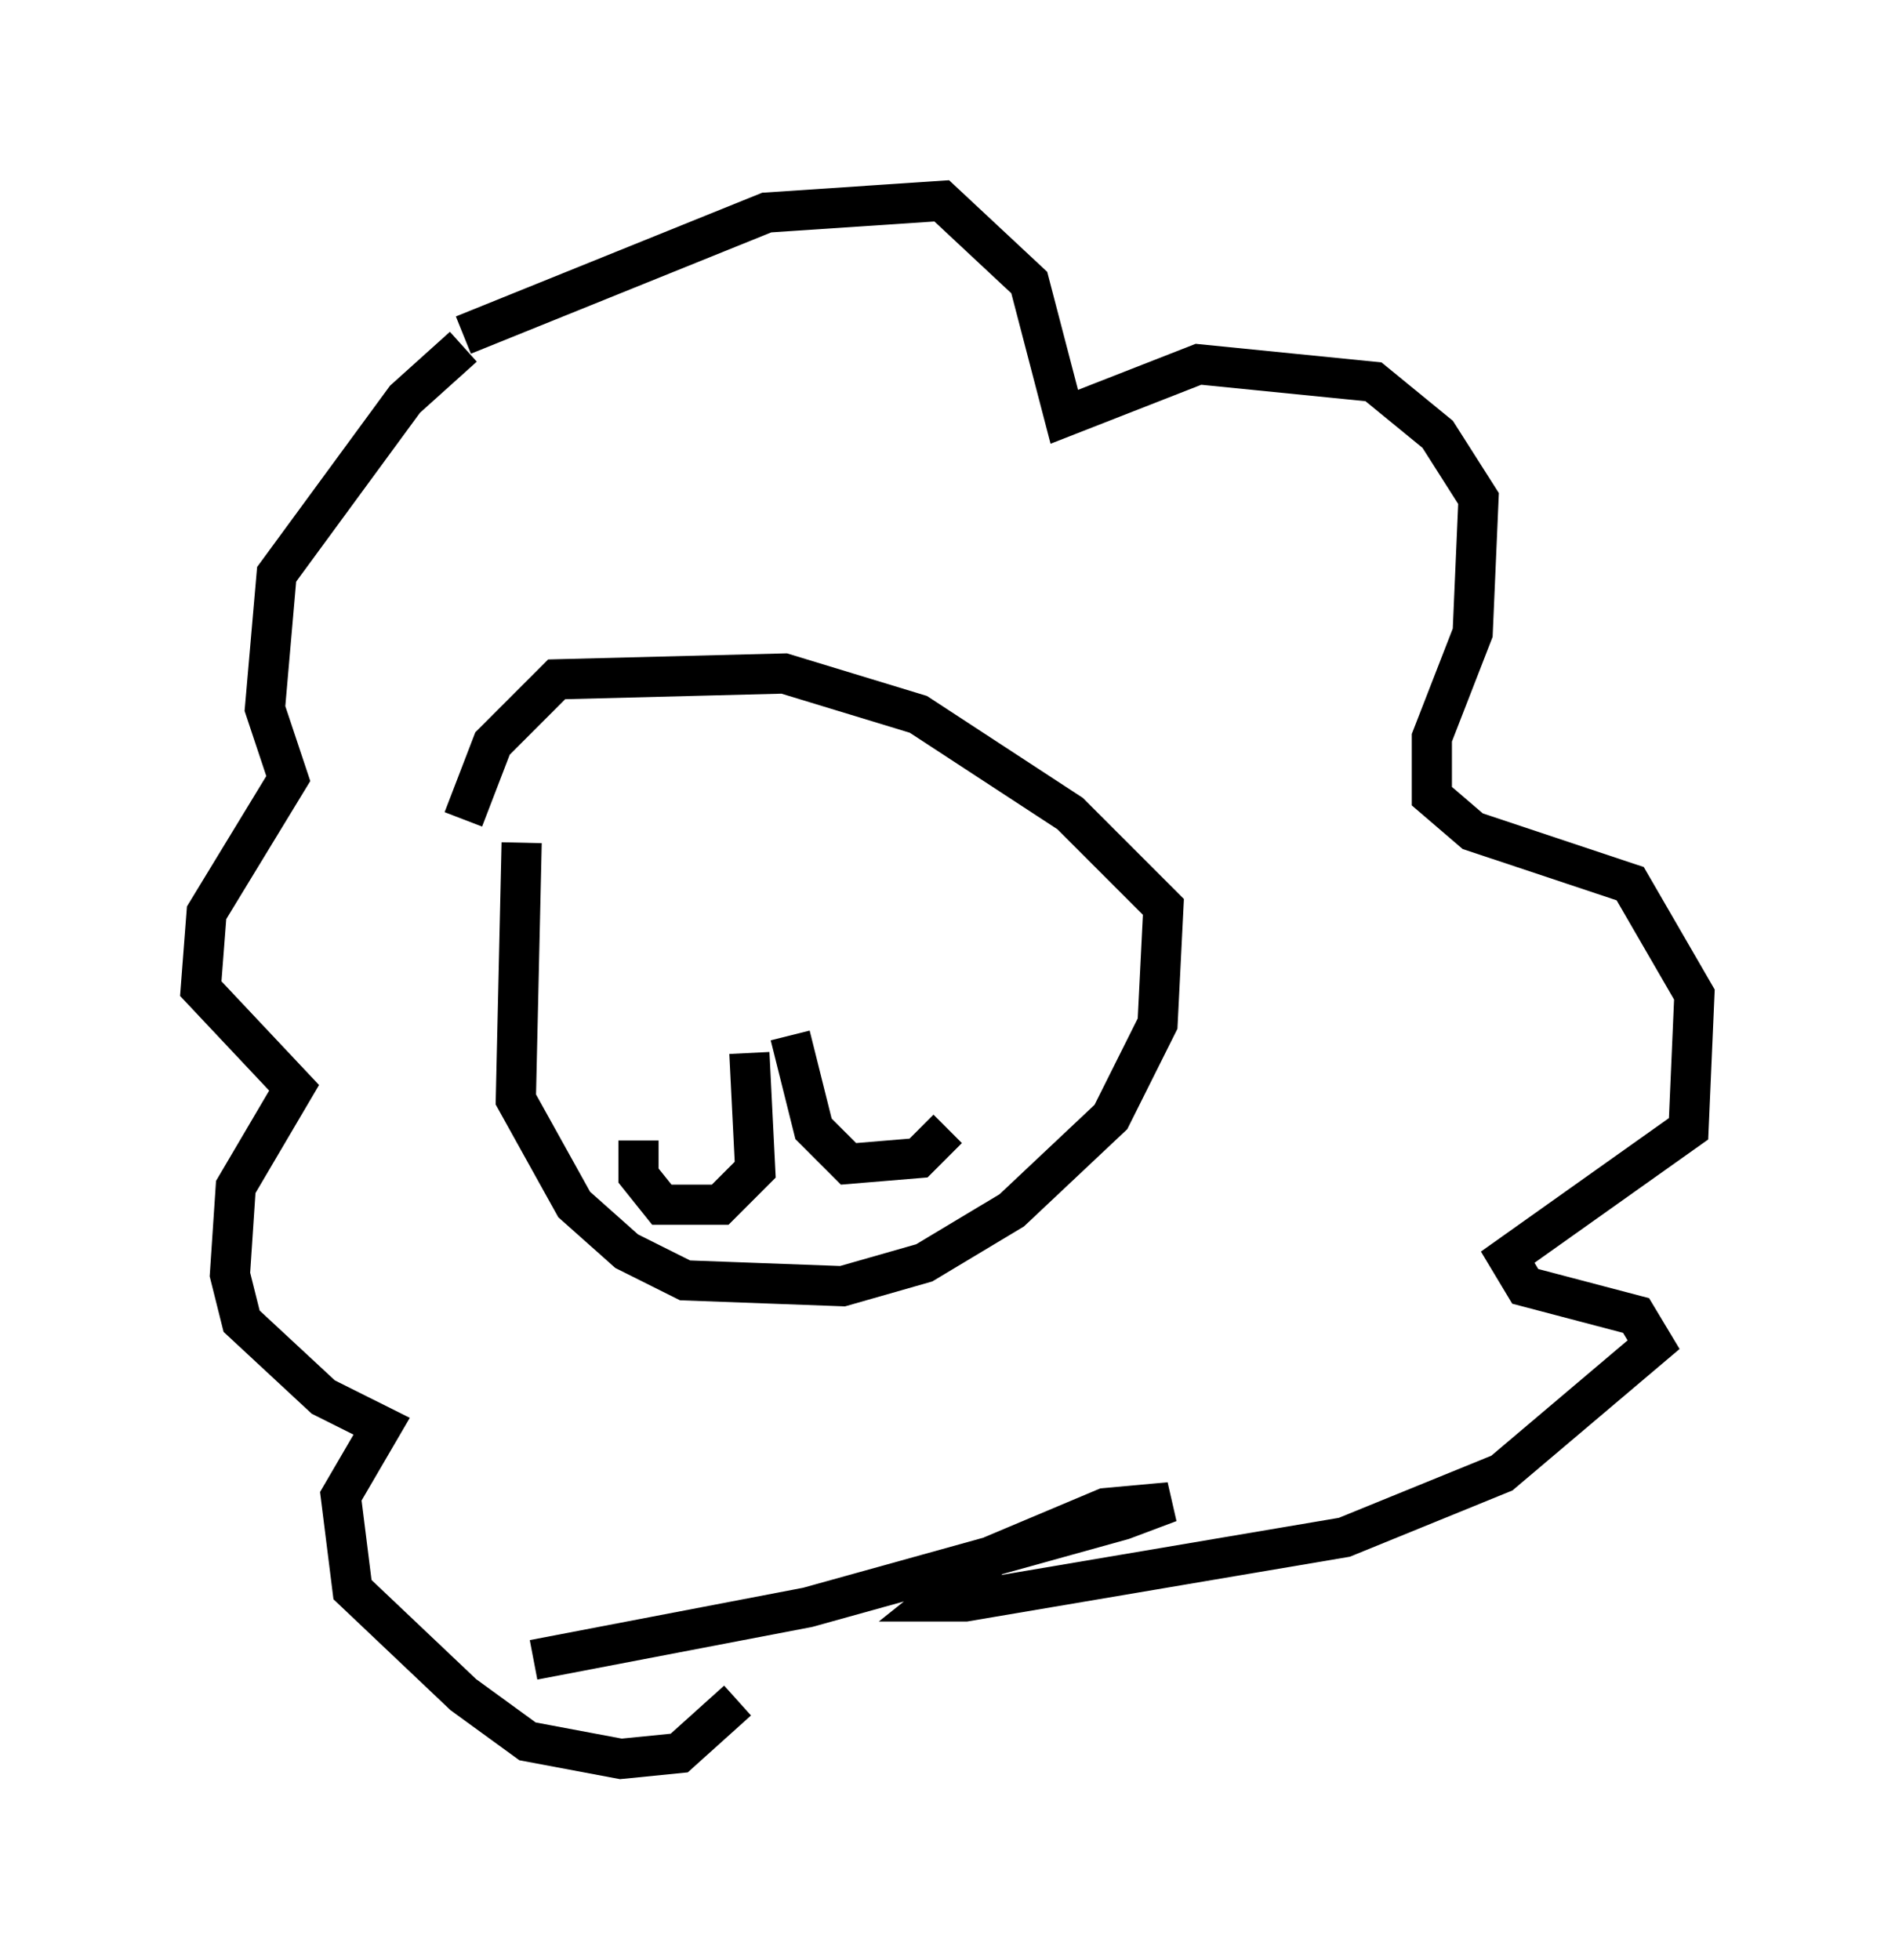 <?xml version="1.0" encoding="utf-8" ?>
<svg baseProfile="full" height="48.782" version="1.1" width="47.184" xmlns="http://www.w3.org/2000/svg" xmlns:ev="http://www.w3.org/2001/xml-events" xmlns:xlink="http://www.w3.org/1999/xlink"><defs /><rect fill="white" height="48.782" width="47.184" x="0" y="0" /><path d="M14.151, 16.765 m-1.162, 4.212 l-0.145, 6.391 1.453, 2.615 l1.307, 1.162 1.453, 0.726 l3.922, 0.145 2.034, -0.581 l2.179, -1.307 2.469, -2.324 l1.162, -2.324 0.145, -2.905 l-2.324, -2.324 -3.777, -2.469 l-3.341, -1.017 -5.665, 0.145 l-1.598, 1.598 -0.726, 1.888 m0.0, -11.765 l-1.453, 1.307 -3.196, 4.358 l-0.291, 3.341 0.581, 1.743 l-2.034, 3.341 -0.145, 1.888 l2.324, 2.469 -1.453, 2.469 l-0.145, 2.179 0.291, 1.162 l2.034, 1.888 1.453, 0.726 l-1.017, 1.743 0.291, 2.324 l2.76, 2.615 1.598, 1.162 l2.324, 0.436 1.453, -0.145 l1.453, -1.307 m-6.827, -33.989 l7.553, -3.05 4.358, -0.291 l2.179, 2.034 0.872, 3.341 l3.341, -1.307 4.358, 0.436 l1.598, 1.307 1.017, 1.598 l-0.145, 3.341 -1.017, 2.615 l0.0, 1.453 1.017, 0.872 l3.922, 1.307 1.598, 2.76 l-0.145, 3.341 -4.503, 3.196 l0.436, 0.726 2.76, 0.726 l0.436, 0.726 -3.777, 3.196 l-3.922, 1.598 -9.441, 1.598 l-0.726, 0.0 1.453, -1.162 l2.76, -1.162 1.598, -0.145 l-1.162, 0.436 -7.844, 2.179 l-6.827, 1.307 m5.374, -15.106 l0.145, 2.905 -0.872, 0.872 l-1.453, 0.0 -0.581, -0.726 l0.0, -0.872 m3.777, -2.615 l0.581, 2.324 0.872, 0.872 l1.743, -0.145 0.726, -0.726 m-7.408, -5.084 l0.0, 0.0 m7.408, -0.872 " fill="none" stroke="black" stroke-width="1" /></svg>
